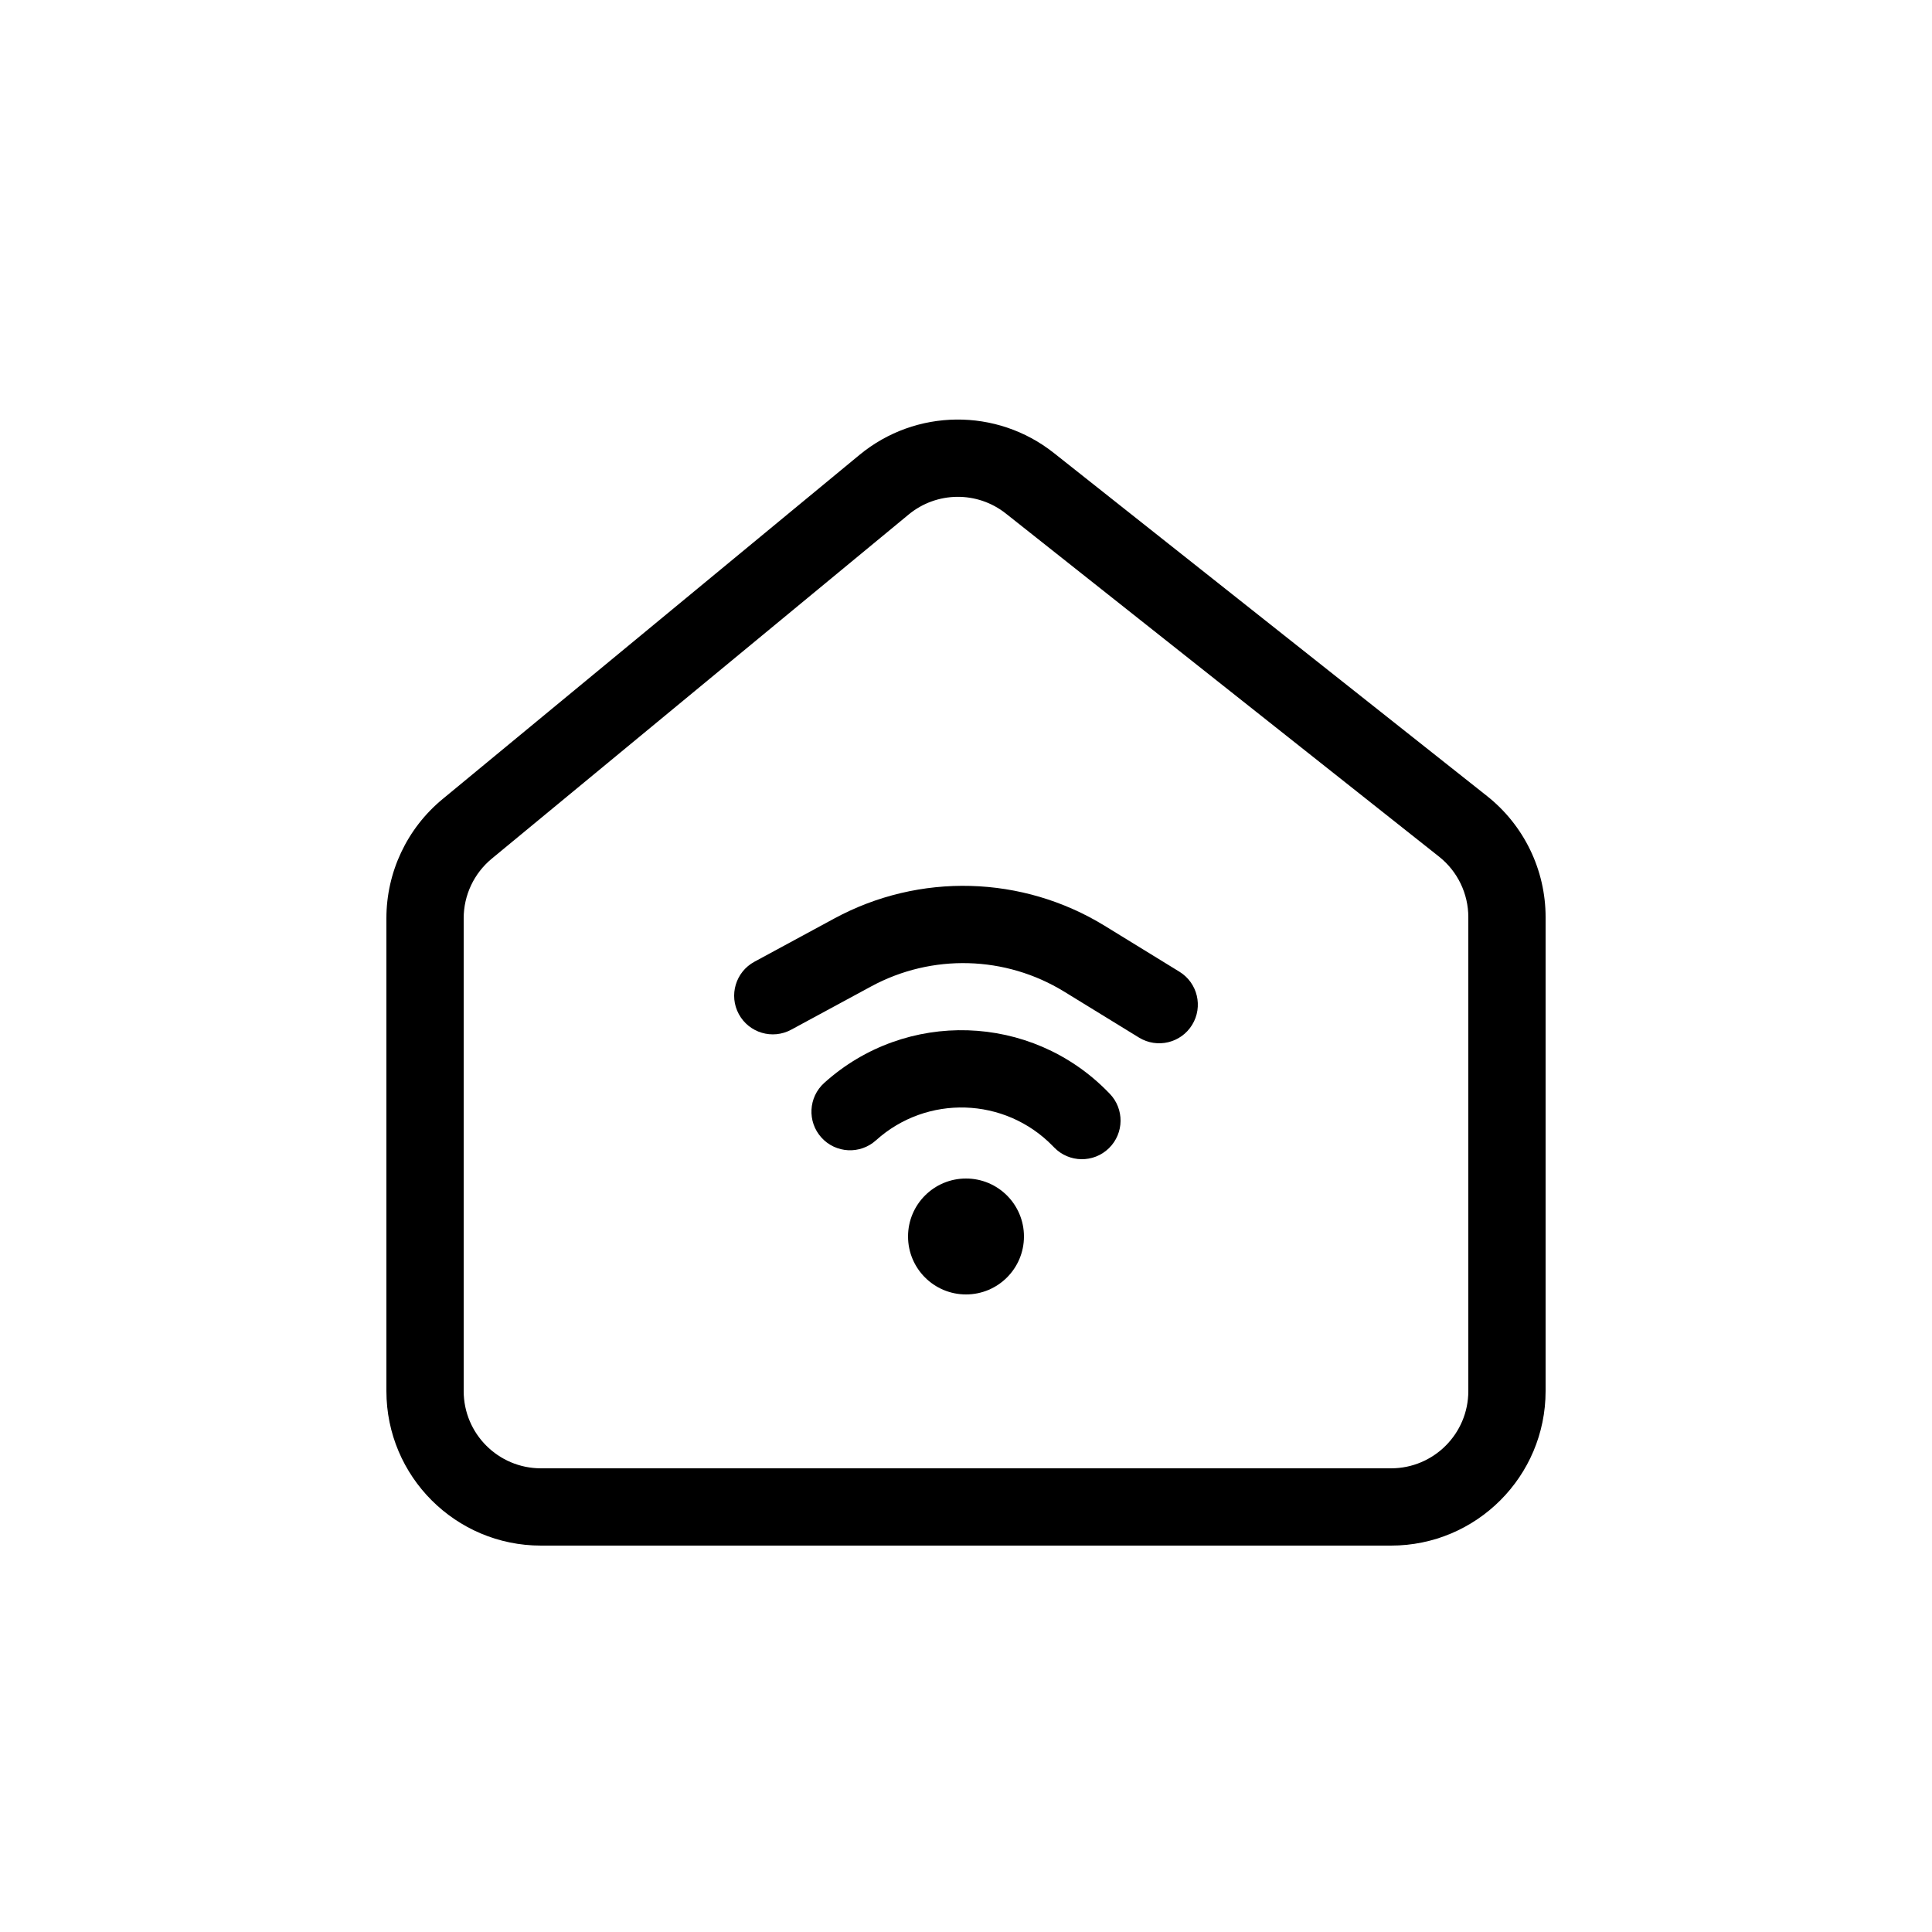 <?xml version="1.0" ?><svg xmlns="http://www.w3.org/2000/svg" width="100" height="100" viewBox="0 0 100 100" fill="none"><path fill-rule="evenodd" clip-rule="evenodd" d="M44.485 23.547C47.395 21.144 51.587 21.102 54.545 23.444L76.967 41.202C78.883 42.719 80 45.029 80 47.473V72C80 76.418 76.418 80 72 80H28C23.582 80 20 76.418 20 72V47.53C20 45.143 21.066 42.88 22.907 41.361L44.485 23.547ZM52.062 26.58C50.583 25.409 48.487 25.43 47.032 26.631L25.453 44.445C24.533 45.205 24 46.336 24 47.53V72C24 74.209 25.791 76 28 76H72C74.209 76 76 74.209 76 72V47.473C76 46.251 75.441 45.096 74.483 44.338L52.062 26.58Z" fill="black"/><path fill-rule="evenodd" clip-rule="evenodd" d="M55.087 51.33C52.044 49.46 48.234 49.356 45.093 51.056L40.952 53.297C39.98 53.823 38.767 53.462 38.241 52.49C37.715 51.519 38.077 50.305 39.048 49.78L43.189 47.538C47.587 45.158 52.92 45.304 57.181 47.921L61.047 50.296C61.988 50.874 62.282 52.106 61.704 53.047C61.126 53.988 59.894 54.282 58.953 53.704L55.087 51.33Z" fill="black"/><path fill-rule="evenodd" clip-rule="evenodd" d="M54.486 59.313C52.009 56.777 47.972 56.649 45.34 59.023C44.52 59.763 43.255 59.698 42.515 58.878C41.775 58.058 41.84 56.793 42.66 56.053C46.887 52.24 53.37 52.445 57.348 56.518L57.431 56.602C58.203 57.393 58.188 58.659 57.398 59.431C56.607 60.203 55.341 60.188 54.569 59.398L54.486 59.313Z" fill="black"/><path d="M53 64C53 65.657 51.657 67 50 67C48.343 67 47 65.657 47 64C47 62.343 48.343 61 50 61C51.657 61 53 62.343 53 64Z" fill="black"/></svg>